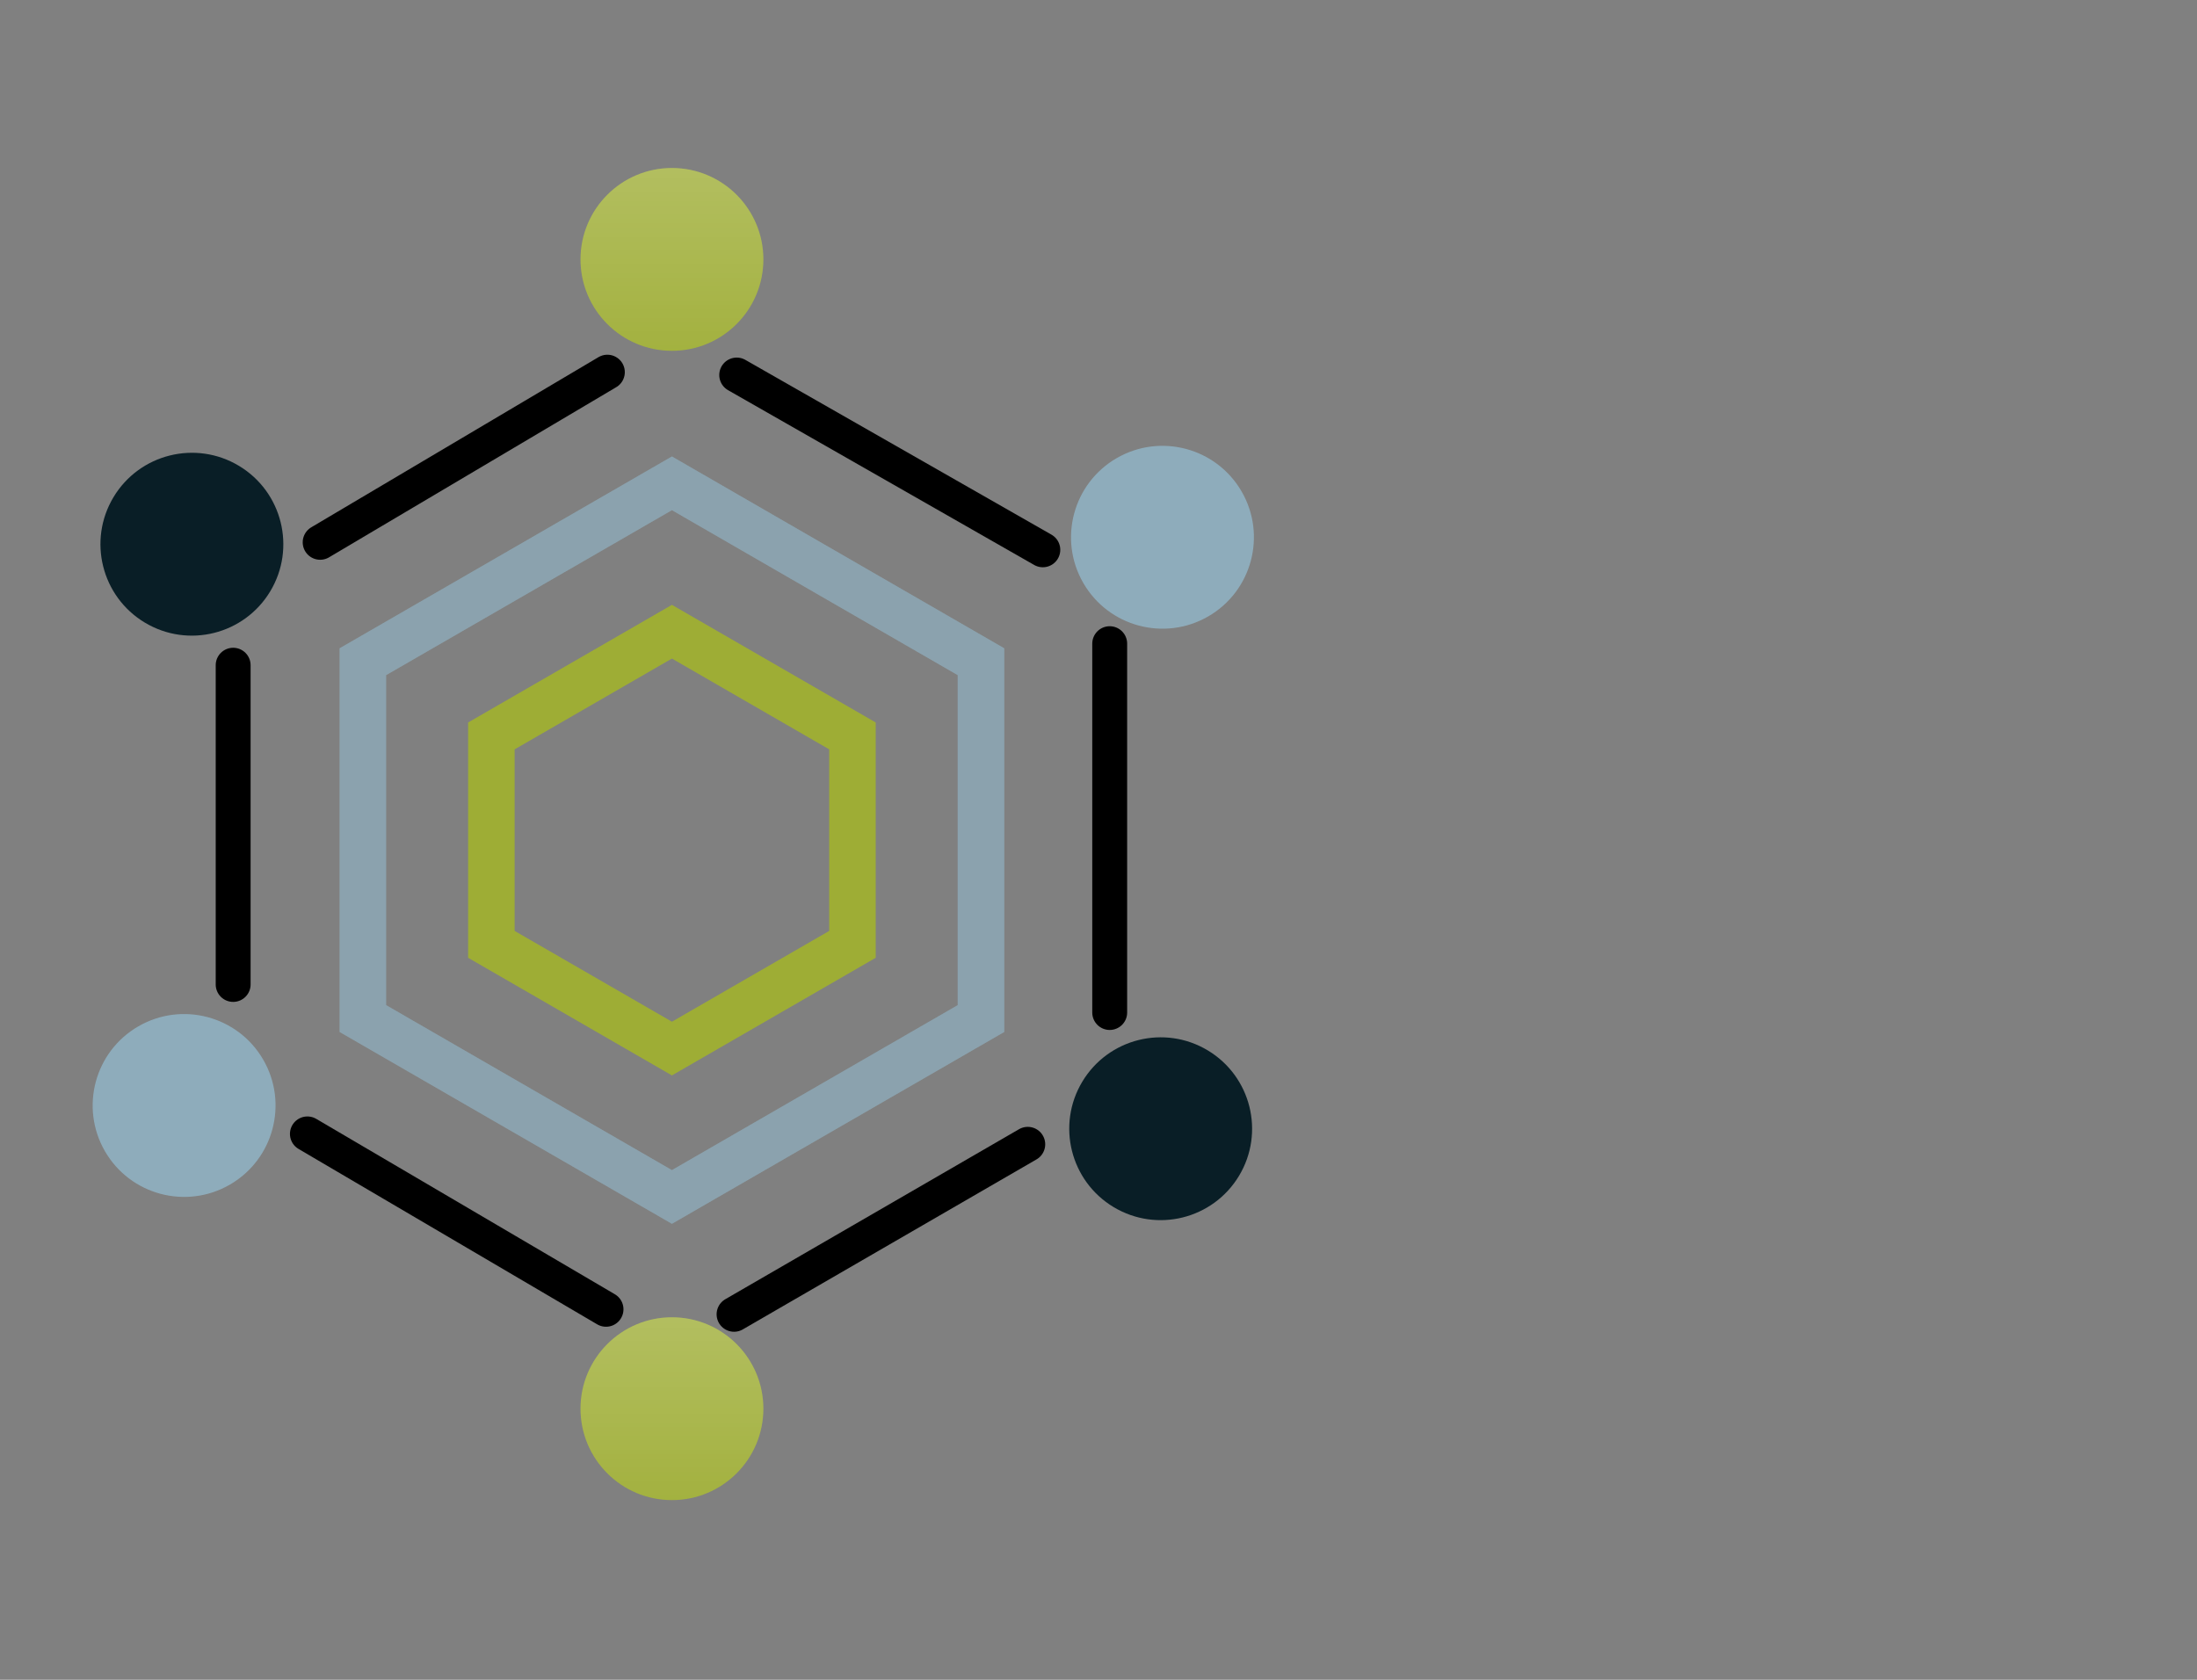 <?xml version="1.0" encoding="UTF-8"?>
<svg width="170px" height="130px" viewBox="0 0 170 130" version="1.1" xmlns="http://www.w3.org/2000/svg" xmlns:xlink="http://www.w3.org/1999/xlink">
    <rect x="0" y="0" width="170" height="130" fill="#808080" stroke="none"/>
    <!-- Generator: Sketch 52.3 (67297) - http://www.bohemiancoding.com/sketch -->
    <title>feature-opensource</title>
    <desc>Created with Sketch.</desc>
    <defs>
        <linearGradient x1="100%" y1="0%" x2="100%" y2="100%" id="linearGradient-1">
            <stop stop-color="#FFFFFF" stop-opacity="0.211" offset="0%"></stop>
            <stop stop-color="#FFFFFF" stop-opacity="0.052" offset="100%"></stop>
        </linearGradient>
    </defs>
    <g id="feature-opensource" stroke="none" stroke-width="1" fill="none" fill-rule="evenodd">
        <g id="Group-12" transform="translate(4.161, 13)">
            <g id="Group-2">
                <circle id="Oval-9" fill="#8EACBB" transform="translate(85.789, 28.579) rotate(60) translate(-85.789, -28.579) " cx="85.789" cy="28.579" r="7.075"></circle>
                <circle id="Oval-9" fill="#8EACBB" transform="translate(10.085, 72.554) rotate(60) translate(-10.085, -72.554) " cx="10.085" cy="72.554" r="7.075"></circle>
                <circle id="Oval-9" fill="#091E26" transform="translate(85.65, 74.353) rotate(121) translate(-85.65, -74.353) " cx="85.65" cy="74.353" r="7.074"></circle>
                <circle id="Oval-9" fill="#091E26" transform="translate(10.687, 29.117) rotate(121) translate(-10.687, -29.117) " cx="10.687" cy="29.117" r="7.075"></circle>
                <circle id="Oval-9" fill="#9EAD35" cx="47.833" cy="7.075" r="7.075"></circle>
                <circle id="Oval-9" fill="#9EAD35" cx="47.833" cy="96.019" r="7.075"></circle>
                <circle id="Oval-9" fill="url(#linearGradient-1)" cx="47.833" cy="7.075" r="7.075"></circle>
                <circle id="Oval-9" fill="url(#linearGradient-1)" cx="47.833" cy="96.019" r="7.075"></circle>
            </g>
            <polygon id="Polygon-3" stroke="#8EACBB" stroke-width="3.6" opacity="0.53" points="47.831 24.404 71.746 38.211 71.746 65.826 47.831 79.633 23.916 65.826 23.916 38.211"></polygon>
            <polygon id="Polygon-3-Copy" stroke="#8EACBB" stroke-width="3.6" opacity="0.53" points="47.831 24.404 71.746 38.211 71.746 65.826 47.831 79.633 23.916 65.826 23.916 38.211"></polygon>
            <polygon id="Polygon-3" stroke="#9EAD35" stroke-width="3.6" points="47.831 35.888 61.801 43.953 61.801 60.084 47.831 68.149 33.861 60.084 33.861 43.953"></polygon>
            <path d="M20.612,28.97 L42.836,15.802" id="Path-3" stroke="#000000" stroke-width="2.7" stroke-linecap="round"></path>
            <path d="M52.844,16.023 L76.531,29.55" id="Path-4" stroke="#000000" stroke-width="2.7" stroke-linecap="round"></path>
            <path d="M81.706,36.814 L81.706,65.359" id="Path-12" stroke="#000000" stroke-width="2.7" stroke-linecap="round"></path>
            <path d="M13.88,38.481 L13.88,63.187" id="Path-13" stroke="#000000" stroke-width="2.7" stroke-linecap="round"></path>
            <path d="M19.625,74.753 L42.732,88.327" id="Path-15" stroke="#000000" stroke-width="2.7" stroke-linecap="round"></path>
            <path d="M52.639,88.715 L75.366,75.558" id="Path-17" stroke="#000000" stroke-width="2.7" stroke-linecap="round"></path>
        </g>
    </g>
</svg>